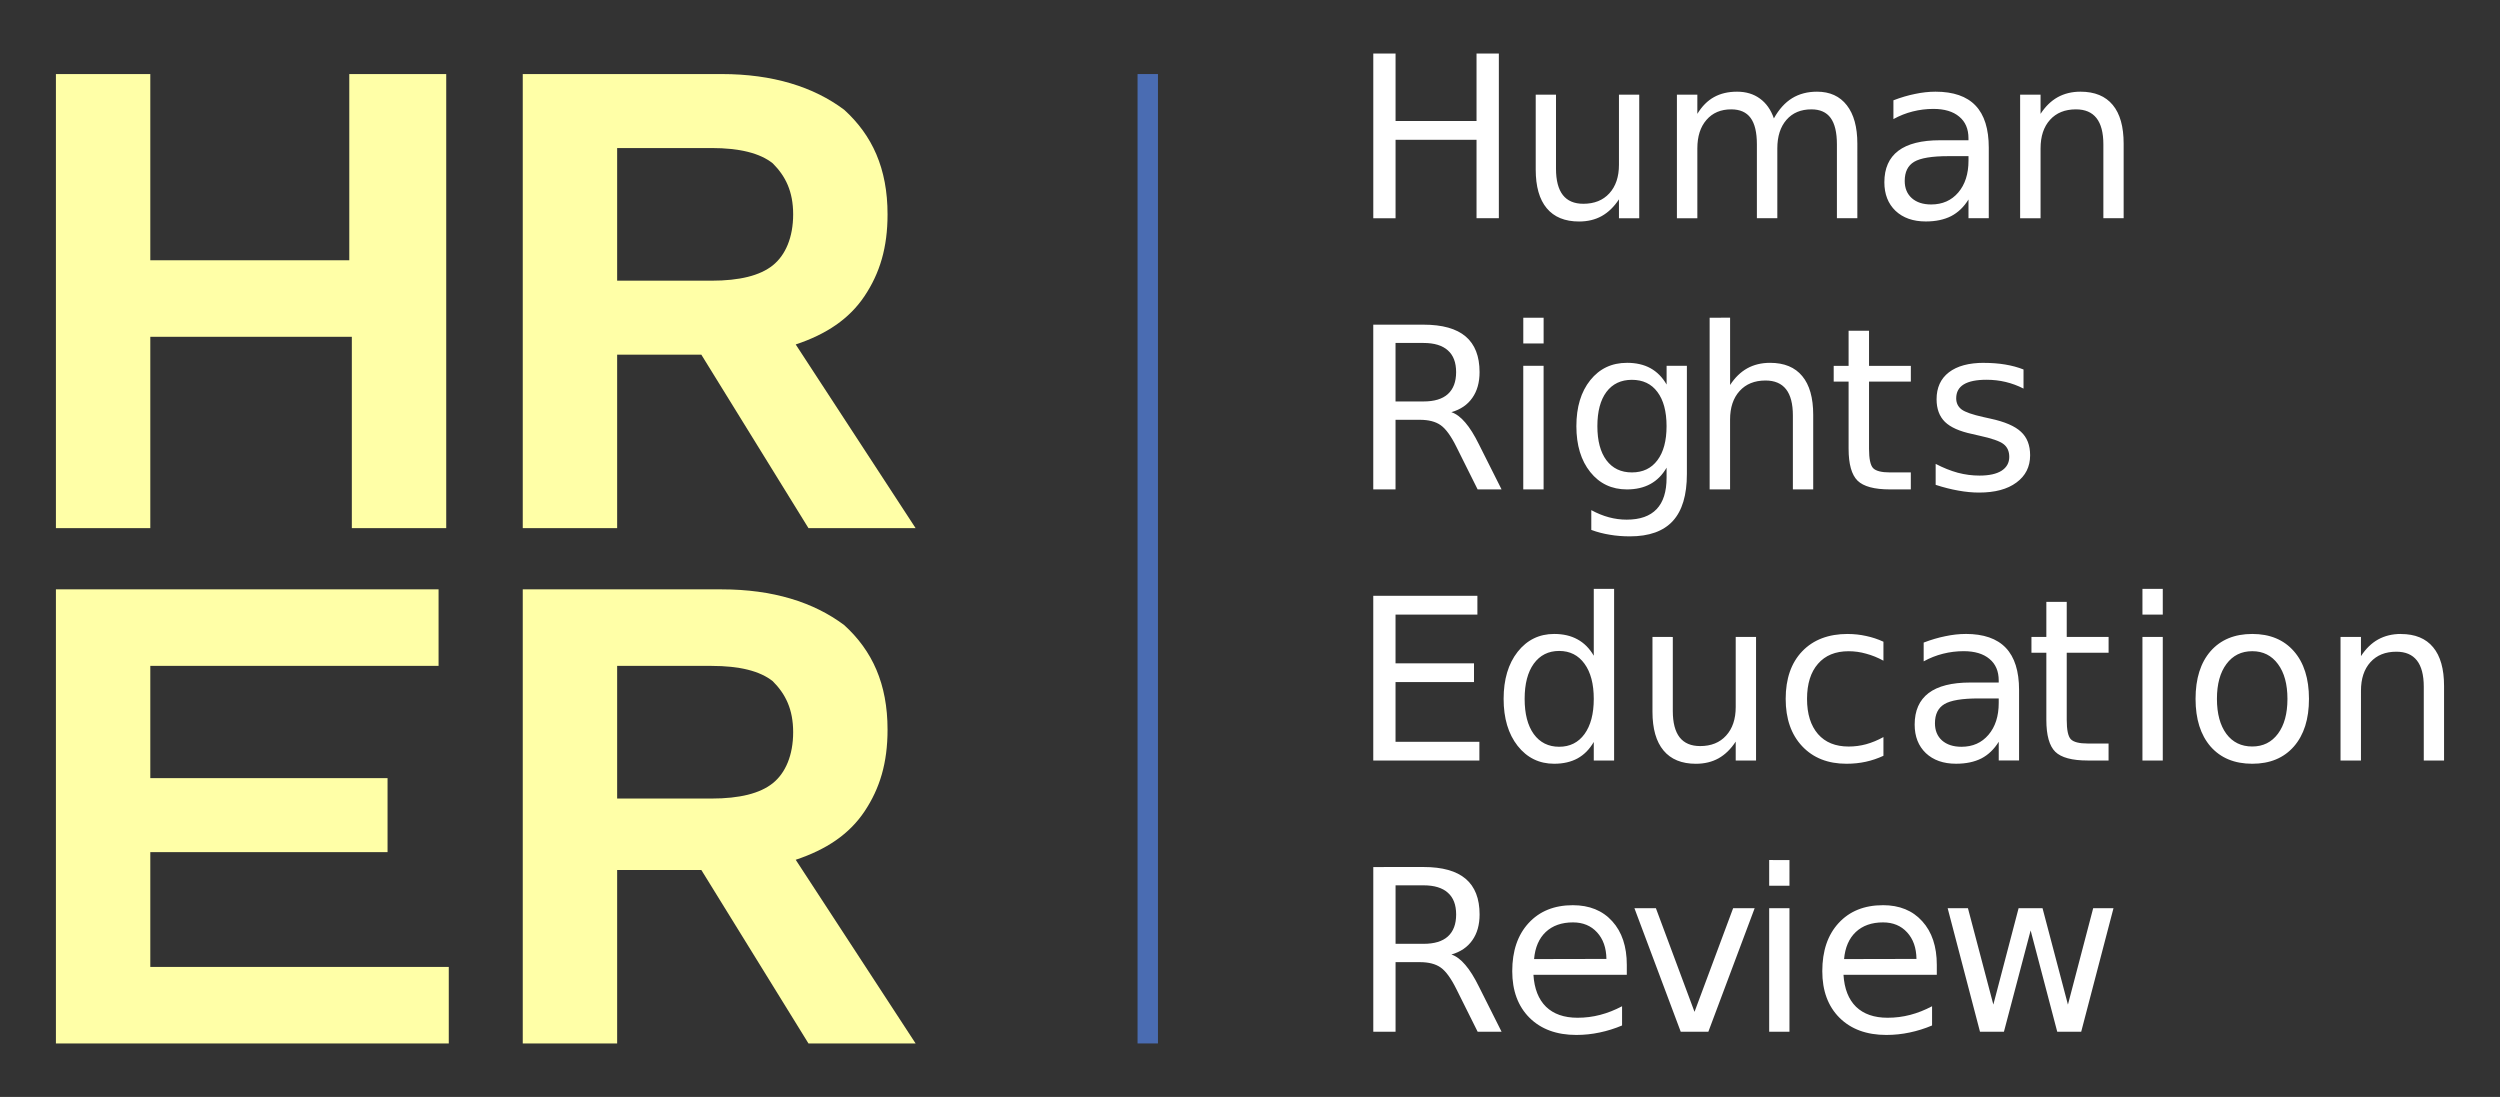<?xml version="1.0" encoding="UTF-8" standalone="no"?>
<!-- Generator: Adobe Illustrator 21.1.0, SVG Export Plug-In . SVG Version: 6.00 Build 0)  -->

<svg
   xmlns:dc="http://purl.org/dc/elements/1.1/"
   xmlns:cc="http://creativecommons.org/ns#"
   xmlns:rdf="http://www.w3.org/1999/02/22-rdf-syntax-ns#"
   xmlns:svg="http://www.w3.org/2000/svg"
   xmlns="http://www.w3.org/2000/svg"
   xmlns:sodipodi="http://sodipodi.sourceforge.net/DTD/sodipodi-0.dtd"
   xmlns:inkscape="http://www.inkscape.org/namespaces/inkscape"
   version="1.2"
   id="Layer_1"
   x="0px"
   y="0px"
   viewBox="0 0 98 43"
   xml:space="preserve"
   sodipodi:docname="hrer-logo-text-as-path-hover.svg"
   inkscape:version="0.92.3 (d244b95, 2018-08-02)"
   width="98"
   height="43"><rect x="0" y="0" width="98" height="43" fill="#333333" stroke="none"/><defs
   id="defs1183">
	
	
	
	
	
	
	
	
	
	
	
	
	
	
	
	
	
	
	
	
	
	
	
	
	
	
	
	
	
	
</defs><sodipodi:namedview
   pagecolor="#ffffff"
   bordercolor="#666666"
   borderopacity="1"
   objecttolerance="10"
   gridtolerance="10"
   guidetolerance="10"
   inkscape:pageopacity="0"
   inkscape:pageshadow="2"
   inkscape:window-width="1920"
   inkscape:window-height="1171"
   id="namedview1181"
   showgrid="false"
   inkscape:pagecheckerboard="true"
   inkscape:zoom="10.734212"
   inkscape:cx="52.262893"
   inkscape:cy="15.27988"
   inkscape:window-x="0"
   inkscape:window-y="0"
   inkscape:window-maximized="1"
   inkscape:current-layer="Layer_1"
   fit-margin-top="2"
   fit-margin-right="2"
   fit-margin-bottom="2"
   fit-margin-left="2" />
<g
   id="g1120"
   transform="translate(2.192,1.203)">
		<rect
   style="fill:#4a6cb2"
   id="rect1118"
   height="38"
   width="0.8"
   y="1.7"
   x="42.4" />
	</g><g
   id="g1354"
   transform="translate(2.192,1.203)"><g
     id="g1116">
		<path
   d="M 15.3,1.7 V 19.5 H 11.6 V 12 H 3.7 v 7.5 H 0 V 1.7 H 3.7 V 9 h 7.8 V 1.7 Z"
   id="path1108"
   inkscape:connector-curvature="0"
   style="fill:#ffffa7;fill-opacity:1" />
		<path
   d="M 25.3,12.7 H 22 v 6.8 H 18.3 V 1.7 h 7.8 c 2,0 3.6,0.5 4.8,1.4 1.1,1 1.7,2.3 1.7,4.1 0,1.3 -0.3,2.3 -0.9,3.2 -0.6,0.9 -1.5,1.5 -2.7,1.9 l 4.7,7.2 H 29.5 Z M 22,9.8 h 3.7 c 1.1,0 1.9,-0.2 2.4,-0.6 0.5,-0.4 0.8,-1.1 0.8,-2 0,-0.9 -0.3,-1.5 -0.8,-2 C 27.6,4.8 26.8,4.6 25.7,4.6 H 22 Z"
   id="path1110"
   inkscape:connector-curvature="0"
   style="fill:#ffffa7;fill-opacity:1" />
		<path
   d="m 15.4,36.7 v 3 H 0 V 21.9 h 15 v 3 H 3.7 v 4.4 H 13 v 2.9 H 3.7 v 4.5 z"
   id="path1112"
   inkscape:connector-curvature="0"
   style="fill:#ffffa7;fill-opacity:1" />
		<path
   d="M 25.3,32.9 H 22 v 6.8 H 18.3 V 21.9 h 7.8 c 2,0 3.6,0.5 4.8,1.4 1.1,1 1.7,2.3 1.7,4.1 0,1.3 -0.3,2.3 -0.9,3.2 -0.6,0.9 -1.5,1.5 -2.7,1.9 l 4.7,7.2 H 29.5 Z M 22,30.1 h 3.7 c 1.1,0 1.9,-0.2 2.4,-0.6 0.5,-0.4 0.8,-1.1 0.8,-2 0,-0.9 -0.3,-1.5 -0.8,-2 -0.5,-0.4 -1.3,-0.6 -2.4,-0.6 H 22 Z"
   id="path1114"
   inkscape:connector-curvature="0"
   style="fill:#ffffa7;fill-opacity:1" />
	</g><path
     id="path1299"
     d="M 51.641,0.895 V 7.352 h 0.873 V 4.277 H 55.688 v 3.074 h 0.875 V 0.895 h -0.875 V 3.541 H 52.514 V 0.895 Z M 65.9,2.391 c -0.349,0 -0.651,0.072 -0.904,0.213 -0.254,0.141 -0.471,0.359 -0.652,0.656 V 2.508 h -0.801 v 4.844 H 64.344 V 4.615 c 0,-0.47 0.118,-0.843 0.357,-1.117 0.239,-0.277 0.562,-0.414 0.969,-0.414 0.343,0 0.597,0.111 0.762,0.336 0.164,0.222 0.246,0.568 0.246,1.035 v 2.896 h 0.801 V 4.615 c 0,-0.473 0.12,-0.847 0.359,-1.121 0.239,-0.274 0.564,-0.41 0.977,-0.41 0.337,0 0.59,0.111 0.754,0.336 0.164,0.225 0.246,0.571 0.246,1.035 v 2.896 h 0.801 V 4.428 c 0,-0.652 -0.138,-1.152 -0.412,-1.504 C 69.929,2.569 69.54,2.391 69.035,2.391 c -0.375,0 -0.7,0.086 -0.977,0.256 C 67.782,2.817 67.543,3.08 67.344,3.438 67.226,3.097 67.043,2.839 66.795,2.66 66.55,2.481 66.252,2.391 65.9,2.391 Z m 7.779,0 c -0.26,0 -0.527,0.03 -0.801,0.088 -0.274,0.055 -0.556,0.138 -0.848,0.25 v 0.736 c 0.242,-0.133 0.495,-0.233 0.758,-0.299 0.262,-0.066 0.532,-0.1 0.809,-0.1 0.435,0 0.772,0.101 1.012,0.303 0.242,0.199 0.363,0.481 0.363,0.848 v 0.078 h -1.115 c -0.724,0 -1.271,0.137 -1.637,0.414 -0.363,0.277 -0.545,0.687 -0.545,1.232 0,0.467 0.146,0.841 0.438,1.121 0.294,0.277 0.69,0.416 1.186,0.416 0.392,0 0.723,-0.071 0.994,-0.209 0.271,-0.141 0.498,-0.358 0.68,-0.652 v 0.734 h 0.795 V 4.588 C 75.768,3.85 75.596,3.299 75.25,2.936 74.904,2.572 74.38,2.391 73.68,2.391 Z m 5.684,0 c -0.337,0 -0.635,0.073 -0.895,0.217 -0.257,0.144 -0.48,0.361 -0.67,0.652 V 2.508 h -0.801 v 4.844 h 0.801 V 4.615 c 0,-0.473 0.123,-0.847 0.371,-1.121 0.248,-0.274 0.586,-0.41 1.016,-0.41 0.358,0 0.626,0.114 0.805,0.342 0.179,0.228 0.27,0.571 0.27,1.029 v 2.896 h 0.795 V 4.428 c 0,-0.669 -0.142,-1.174 -0.428,-1.518 C 80.341,2.564 79.92,2.391 79.363,2.391 Z M 58.008,2.508 v 2.934 c 0,0.666 0.143,1.172 0.432,1.518 0.288,0.346 0.711,0.52 1.268,0.52 0.337,0 0.633,-0.072 0.887,-0.213 0.257,-0.144 0.483,-0.362 0.676,-0.656 v 0.742 h 0.795 v -4.844 h -0.795 v 2.746 c 0,0.473 -0.126,0.847 -0.377,1.121 C 60.645,6.649 60.305,6.785 59.875,6.785 59.517,6.785 59.251,6.671 59.072,6.443 58.893,6.213 58.803,5.869 58.803,5.41 V 2.508 Z m 16.174,2.41 h 0.791 V 5.094 c 0,0.519 -0.134,0.936 -0.402,1.25 C 74.305,6.655 73.951,6.812 73.51,6.812 73.19,6.812 72.937,6.729 72.75,6.564 72.565,6.397 72.473,6.173 72.473,5.891 c 0,-0.355 0.123,-0.605 0.371,-0.752 0.248,-0.147 0.695,-0.221 1.338,-0.221 z M 57.521,11.252 v 1.008 h 0.797 v -1.008 z m 7.305,0 v 6.73 h 0.801 v -2.738 c 0,-0.473 0.125,-0.845 0.373,-1.119 0.248,-0.274 0.586,-0.412 1.016,-0.412 0.358,0 0.626,0.114 0.805,0.342 0.179,0.228 0.268,0.571 0.268,1.029 v 2.898 h 0.797 v -2.924 c 0,-0.669 -0.144,-1.174 -0.43,-1.518 -0.285,-0.346 -0.705,-0.52 -1.262,-0.52 -0.337,0 -0.637,0.073 -0.896,0.217 -0.257,0.144 -0.48,0.361 -0.67,0.652 v -2.639 z m -13.186,0.273 v 6.457 h 0.873 v -2.729 h 0.951 c 0.346,0 0.619,0.07 0.818,0.211 0.202,0.141 0.41,0.429 0.623,0.861 l 0.826,1.656 h 0.938 l -0.887,-1.766 c -0.179,-0.363 -0.356,-0.648 -0.535,-0.855 -0.176,-0.208 -0.357,-0.343 -0.545,-0.406 0.36,-0.104 0.633,-0.29 0.82,-0.559 0.19,-0.268 0.285,-0.605 0.285,-1.012 0,-0.623 -0.182,-1.088 -0.545,-1.396 -0.363,-0.309 -0.914,-0.463 -1.652,-0.463 z m 18.633,0.236 v 1.377 h -0.584 v 0.617 h 0.584 v 2.631 c 0,0.606 0.118,1.023 0.352,1.254 0.234,0.228 0.657,0.342 1.271,0.342 h 0.816 v -0.666 h -0.816 c -0.332,0 -0.553,-0.056 -0.662,-0.168 -0.107,-0.112 -0.16,-0.367 -0.16,-0.762 v -2.631 h 1.639 v -0.617 h -1.639 v -1.377 z m -17.76,0.48 h 1.098 c 0.421,-1e-6 0.74,0.098 0.953,0.291 0.216,0.19 0.324,0.474 0.324,0.852 0,0.378 -0.108,0.665 -0.324,0.861 -0.213,0.193 -0.532,0.289 -0.953,0.289 h -1.098 z m 9.07,0.779 c -0.594,0 -1.072,0.227 -1.436,0.68 -0.363,0.453 -0.545,1.053 -0.545,1.803 0,0.747 0.182,1.346 0.545,1.799 0.363,0.453 0.842,0.68 1.436,0.68 0.358,0 0.665,-0.072 0.922,-0.213 0.257,-0.141 0.468,-0.353 0.633,-0.639 v 0.393 c 0,0.551 -0.131,0.961 -0.391,1.232 -0.26,0.274 -0.65,0.412 -1.172,0.412 -0.236,0 -0.468,-0.031 -0.695,-0.092 -0.228,-0.061 -0.46,-0.154 -0.693,-0.281 v 0.775 c 0.234,0.087 0.475,0.149 0.723,0.189 0.248,0.043 0.511,0.064 0.791,0.064 0.755,0 1.317,-0.202 1.684,-0.605 0.366,-0.401 0.549,-1.013 0.549,-1.838 v -4.242 h -0.795 v 0.734 c -0.164,-0.285 -0.376,-0.499 -0.633,-0.641 -0.257,-0.141 -0.564,-0.211 -0.922,-0.211 z m 13.998,0 c -0.594,0 -1.052,0.123 -1.375,0.371 -0.323,0.248 -0.484,0.601 -0.484,1.057 0,0.375 0.109,0.67 0.328,0.887 0.219,0.213 0.575,0.371 1.068,0.475 l 0.277,0.064 c 0.493,0.107 0.811,0.219 0.955,0.334 0.147,0.115 0.221,0.282 0.221,0.498 0,0.234 -0.101,0.415 -0.303,0.545 -0.202,0.127 -0.49,0.189 -0.865,0.189 -0.28,0 -0.562,-0.036 -0.848,-0.111 -0.285,-0.078 -0.575,-0.195 -0.869,-0.348 v 0.822 c 0.311,0.101 0.607,0.176 0.887,0.225 0.283,0.052 0.555,0.078 0.814,0.078 0.623,0 1.11,-0.13 1.465,-0.393 0.358,-0.262 0.537,-0.619 0.537,-1.068 0,-0.395 -0.12,-0.703 -0.359,-0.922 -0.236,-0.222 -0.636,-0.395 -1.201,-0.516 l -0.273,-0.061 c -0.427,-0.095 -0.71,-0.193 -0.852,-0.297 -0.141,-0.107 -0.213,-0.253 -0.213,-0.438 0,-0.242 0.099,-0.424 0.295,-0.545 0.199,-0.121 0.496,-0.182 0.891,-0.182 0.26,0 0.51,0.028 0.752,0.086 0.242,0.058 0.476,0.144 0.701,0.26 V 13.281 c -0.219,-0.087 -0.459,-0.152 -0.719,-0.195 -0.26,-0.043 -0.536,-0.064 -0.83,-0.064 z m -18.061,0.117 v 4.844 h 0.797 v -4.844 z m 4.258,0.549 c 0.43,0 0.764,0.157 1,0.475 0.239,0.317 0.359,0.765 0.359,1.342 0,0.574 -0.12,1.019 -0.359,1.336 -0.236,0.317 -0.57,0.477 -1,0.477 -0.427,0 -0.759,-0.159 -0.998,-0.477 -0.236,-0.317 -0.355,-0.762 -0.355,-1.336 0,-0.577 0.119,-1.025 0.355,-1.342 0.239,-0.317 0.571,-0.475 0.998,-0.475 z m -1.494,8.195 v 2.621 c -0.167,-0.288 -0.38,-0.502 -0.637,-0.641 -0.254,-0.141 -0.558,-0.213 -0.916,-0.213 -0.585,0 -1.063,0.234 -1.432,0.701 -0.366,0.467 -0.549,1.082 -0.549,1.844 0,0.761 0.183,1.375 0.549,1.842 0.369,0.467 0.846,0.701 1.432,0.701 0.358,0 0.662,-0.071 0.916,-0.209 0.257,-0.141 0.469,-0.356 0.637,-0.645 v 0.727 h 0.797 v -6.729 z m 21.508,0 v 1.008 h 0.797 v -1.008 z m -30.152,0.271 v 6.457 h 4.16 v -0.734 h -3.287 v -2.34 h 3.076 v -0.736 h -3.076 v -1.91 h 3.209 v -0.736 z m 26.385,0.238 v 1.375 h -0.584 v 0.619 h 0.584 v 2.629 c 0,0.606 0.116,1.023 0.35,1.254 0.234,0.228 0.657,0.342 1.271,0.342 h 0.818 v -0.666 h -0.818 c -0.332,0 -0.553,-0.056 -0.662,-0.168 -0.107,-0.112 -0.16,-0.367 -0.16,-0.762 v -2.629 h 1.641 v -0.619 h -1.641 v -1.375 z m -7.785,1.258 c -0.755,0 -1.35,0.227 -1.785,0.68 -0.433,0.453 -0.648,1.075 -0.648,1.865 0,0.779 0.215,1.397 0.645,1.855 0.43,0.458 1.009,0.688 1.738,0.688 0.268,0 0.519,-0.026 0.756,-0.078 0.239,-0.052 0.471,-0.131 0.693,-0.234 v -0.734 c -0.225,0.124 -0.452,0.218 -0.68,0.281 -0.225,0.061 -0.453,0.09 -0.684,0.09 -0.516,0 -0.916,-0.162 -1.201,-0.488 -0.285,-0.329 -0.43,-0.788 -0.43,-1.379 0,-0.591 0.144,-1.051 0.43,-1.377 0.285,-0.329 0.685,-0.492 1.201,-0.492 0.231,0 0.459,0.032 0.684,0.096 0.228,0.061 0.455,0.151 0.68,0.275 v -0.744 c -0.219,-0.101 -0.446,-0.176 -0.68,-0.225 -0.234,-0.052 -0.474,-0.078 -0.719,-0.078 z m 4.625,0 c -0.26,0 -0.525,0.03 -0.799,0.088 -0.274,0.055 -0.558,0.138 -0.85,0.25 v 0.736 c 0.242,-0.133 0.495,-0.233 0.758,-0.299 0.262,-0.066 0.532,-0.1 0.809,-0.1 0.435,0 0.772,0.101 1.012,0.303 0.242,0.199 0.363,0.481 0.363,0.848 v 0.078 h -1.115 c -0.724,-10e-7 -1.269,0.137 -1.635,0.414 -0.363,0.277 -0.545,0.689 -0.545,1.234 0,0.467 0.146,0.839 0.438,1.119 0.294,0.277 0.688,0.416 1.184,0.416 0.392,0 0.725,-0.071 0.996,-0.209 0.271,-0.141 0.496,-0.358 0.678,-0.652 v 0.734 h 0.797 v -2.764 c 0,-0.738 -0.174,-1.289 -0.52,-1.652 -0.346,-0.363 -0.87,-0.545 -1.57,-0.545 z m 11.232,0 c -0.695,0 -1.24,0.226 -1.635,0.676 -0.392,0.45 -0.588,1.073 -0.588,1.869 0,0.793 0.196,1.414 0.588,1.867 0.395,0.45 0.94,0.676 1.635,0.676 0.692,0 1.236,-0.226 1.631,-0.676 0.395,-0.453 0.592,-1.074 0.592,-1.867 0,-0.796 -0.197,-1.419 -0.592,-1.869 -0.395,-0.45 -0.939,-0.676 -1.631,-0.676 z m 5.826,0 c -0.337,0 -0.635,0.073 -0.895,0.217 -0.257,0.144 -0.48,0.361 -0.67,0.652 v -0.752 h -0.801 v 4.844 h 0.801 V 25.875 c 0,-0.473 0.123,-0.847 0.371,-1.121 0.248,-0.274 0.586,-0.41 1.016,-0.41 0.358,0 0.626,0.114 0.805,0.342 0.179,0.228 0.27,0.571 0.27,1.029 v 2.896 h 0.795 V 25.688 c 0,-0.669 -0.142,-1.174 -0.428,-1.518 -0.285,-0.346 -0.707,-0.52 -1.264,-0.52 z m -29.338,0.117 v 2.934 c 0,0.666 0.145,1.172 0.434,1.518 0.288,0.346 0.711,0.52 1.268,0.52 0.337,0 0.633,-0.072 0.887,-0.213 0.257,-0.144 0.481,-0.362 0.674,-0.656 v 0.742 h 0.797 v -4.844 h -0.797 v 2.746 c 0,0.473 -0.126,0.847 -0.377,1.121 -0.248,0.274 -0.586,0.41 -1.016,0.41 -0.358,0 -0.626,-0.114 -0.805,-0.342 -0.179,-0.231 -0.268,-0.575 -0.268,-1.033 v -2.902 z m 19.207,0 v 4.844 h 0.797 v -4.844 z m -22.865,0.549 c 0.421,0 0.752,0.167 0.994,0.502 0.242,0.332 0.363,0.792 0.363,1.377 0,0.585 -0.121,1.044 -0.363,1.379 -0.242,0.332 -0.573,0.498 -0.994,0.498 -0.421,0 -0.754,-0.166 -0.996,-0.498 -0.239,-0.334 -0.357,-0.794 -0.357,-1.379 0,-0.585 0.118,-1.045 0.357,-1.377 0.242,-0.334 0.575,-0.502 0.996,-0.502 z m 27.17,0.01 c 0.424,0 0.76,0.168 1.008,0.506 0.248,0.334 0.371,0.789 0.371,1.363 10e-7,0.577 -0.123,1.031 -0.371,1.365 -0.248,0.334 -0.584,0.502 -1.008,0.502 -0.43,0 -0.768,-0.164 -1.016,-0.496 -0.245,-0.334 -0.369,-0.792 -0.369,-1.371 0,-0.58 0.125,-1.036 0.373,-1.367 0.248,-0.334 0.585,-0.502 1.012,-0.502 z m -10.73,1.852 h 0.791 v 0.176 c 0,0.519 -0.134,0.936 -0.402,1.25 -0.265,0.311 -0.617,0.469 -1.059,0.469 -0.32,0 -0.574,-0.084 -0.762,-0.248 -0.185,-0.167 -0.277,-0.391 -0.277,-0.674 0,-0.355 0.125,-0.605 0.373,-0.752 0.248,-0.147 0.693,-0.221 1.336,-0.221 z m -8.207,6.334 v 1.008 h 0.795 V 32.512 Z M 51.641,32.785 v 6.457 h 0.873 v -2.729 h 0.951 c 0.346,0 0.619,0.07 0.818,0.211 0.202,0.141 0.41,0.429 0.623,0.861 l 0.826,1.656 h 0.938 l -0.887,-1.766 c -0.179,-0.363 -0.356,-0.648 -0.535,-0.855 -0.176,-0.208 -0.357,-0.343 -0.545,-0.406 0.36,-0.104 0.633,-0.29 0.82,-0.559 0.19,-0.268 0.285,-0.605 0.285,-1.012 0,-0.623 -0.182,-1.088 -0.545,-1.396 -0.363,-0.309 -0.914,-0.463 -1.652,-0.463 z m 0.873,0.717 h 1.098 c 0.421,0 0.74,0.098 0.953,0.291 0.216,0.19 0.324,0.474 0.324,0.852 0,0.378 -0.108,0.665 -0.324,0.861 -0.213,0.193 -0.532,0.289 -0.953,0.289 h -1.098 z m 6.949,0.779 c -0.727,0 -1.305,0.234 -1.734,0.701 -0.427,0.464 -0.641,1.092 -0.641,1.885 0,0.767 0.226,1.376 0.676,1.826 0.453,0.45 1.065,0.674 1.838,0.674 0.309,-10e-7 0.612,-0.032 0.912,-0.096 0.3,-0.063 0.593,-0.154 0.879,-0.275 v -0.754 c -0.283,0.15 -0.569,0.263 -0.857,0.338 -0.285,0.075 -0.581,0.113 -0.887,0.113 -0.528,0 -0.939,-0.144 -1.236,-0.43 -0.294,-0.288 -0.46,-0.706 -0.494,-1.254 h 3.66 v -0.389 c 0,-0.721 -0.19,-1.291 -0.57,-1.709 C 60.63,34.491 60.115,34.281 59.463,34.281 Z m 12.154,0 c -0.727,0 -1.307,0.234 -1.736,0.701 -0.427,0.464 -0.639,1.092 -0.639,1.885 -10e-7,0.767 0.224,1.376 0.674,1.826 0.453,0.45 1.065,0.674 1.838,0.674 0.309,-10e-7 0.614,-0.032 0.914,-0.096 0.3,-0.063 0.591,-0.154 0.877,-0.275 v -0.754 c -0.283,0.15 -0.567,0.263 -0.855,0.338 -0.285,0.075 -0.581,0.113 -0.887,0.113 -0.528,0 -0.941,-0.144 -1.238,-0.43 -0.294,-0.288 -0.458,-0.706 -0.492,-1.254 h 3.658 v -0.389 c 0,-0.721 -0.19,-1.291 -0.57,-1.709 -0.378,-0.421 -0.891,-0.631 -1.543,-0.631 z m -9.74,0.117 1.816,4.844 h 1.082 l 1.816,-4.844 h -0.844 l -1.514,4.064 -1.514,-4.064 z m 5.283,0 v 4.844 h 0.795 v -4.844 z m 6.996,0 1.268,4.844 h 0.938 l 1.047,-3.971 1.043,3.971 h 0.939 l 1.266,-4.844 H 79.861 L 78.871,38.178 77.875,34.398 h -0.938 l -0.99,3.779 -0.996,-3.779 z m -14.686,0.557 c 0.392,0 0.707,0.131 0.943,0.391 0.239,0.26 0.361,0.606 0.367,1.041 l -2.836,0.006 c 0.04,-0.456 0.192,-0.81 0.457,-1.061 0.268,-0.251 0.624,-0.377 1.068,-0.377 z m 12.154,0 c 0.392,0 0.707,0.131 0.943,0.391 0.239,0.26 0.361,0.606 0.367,1.041 l -2.838,0.006 c 0.04,-0.456 0.194,-0.81 0.459,-1.061 0.268,-0.251 0.624,-0.377 1.068,-0.377 z"
     style="font-size:8.858px;font-family:WorkSans-Medium;fill:#ffffff"
     inkscape:connector-curvature="0" /></g><g
   aria-label=" "
   style="font-size:8.858px;font-family:WorkSans-Medium;fill:#ffffff"
   id="text1132"
   transform="translate(2,1.3)" /><g
   aria-label=" "
   style="font-size:8.858px;font-family:WorkSans-Medium;fill:#ffffff"
   id="text1146"
   transform="translate(2,1.3)" />
</svg>